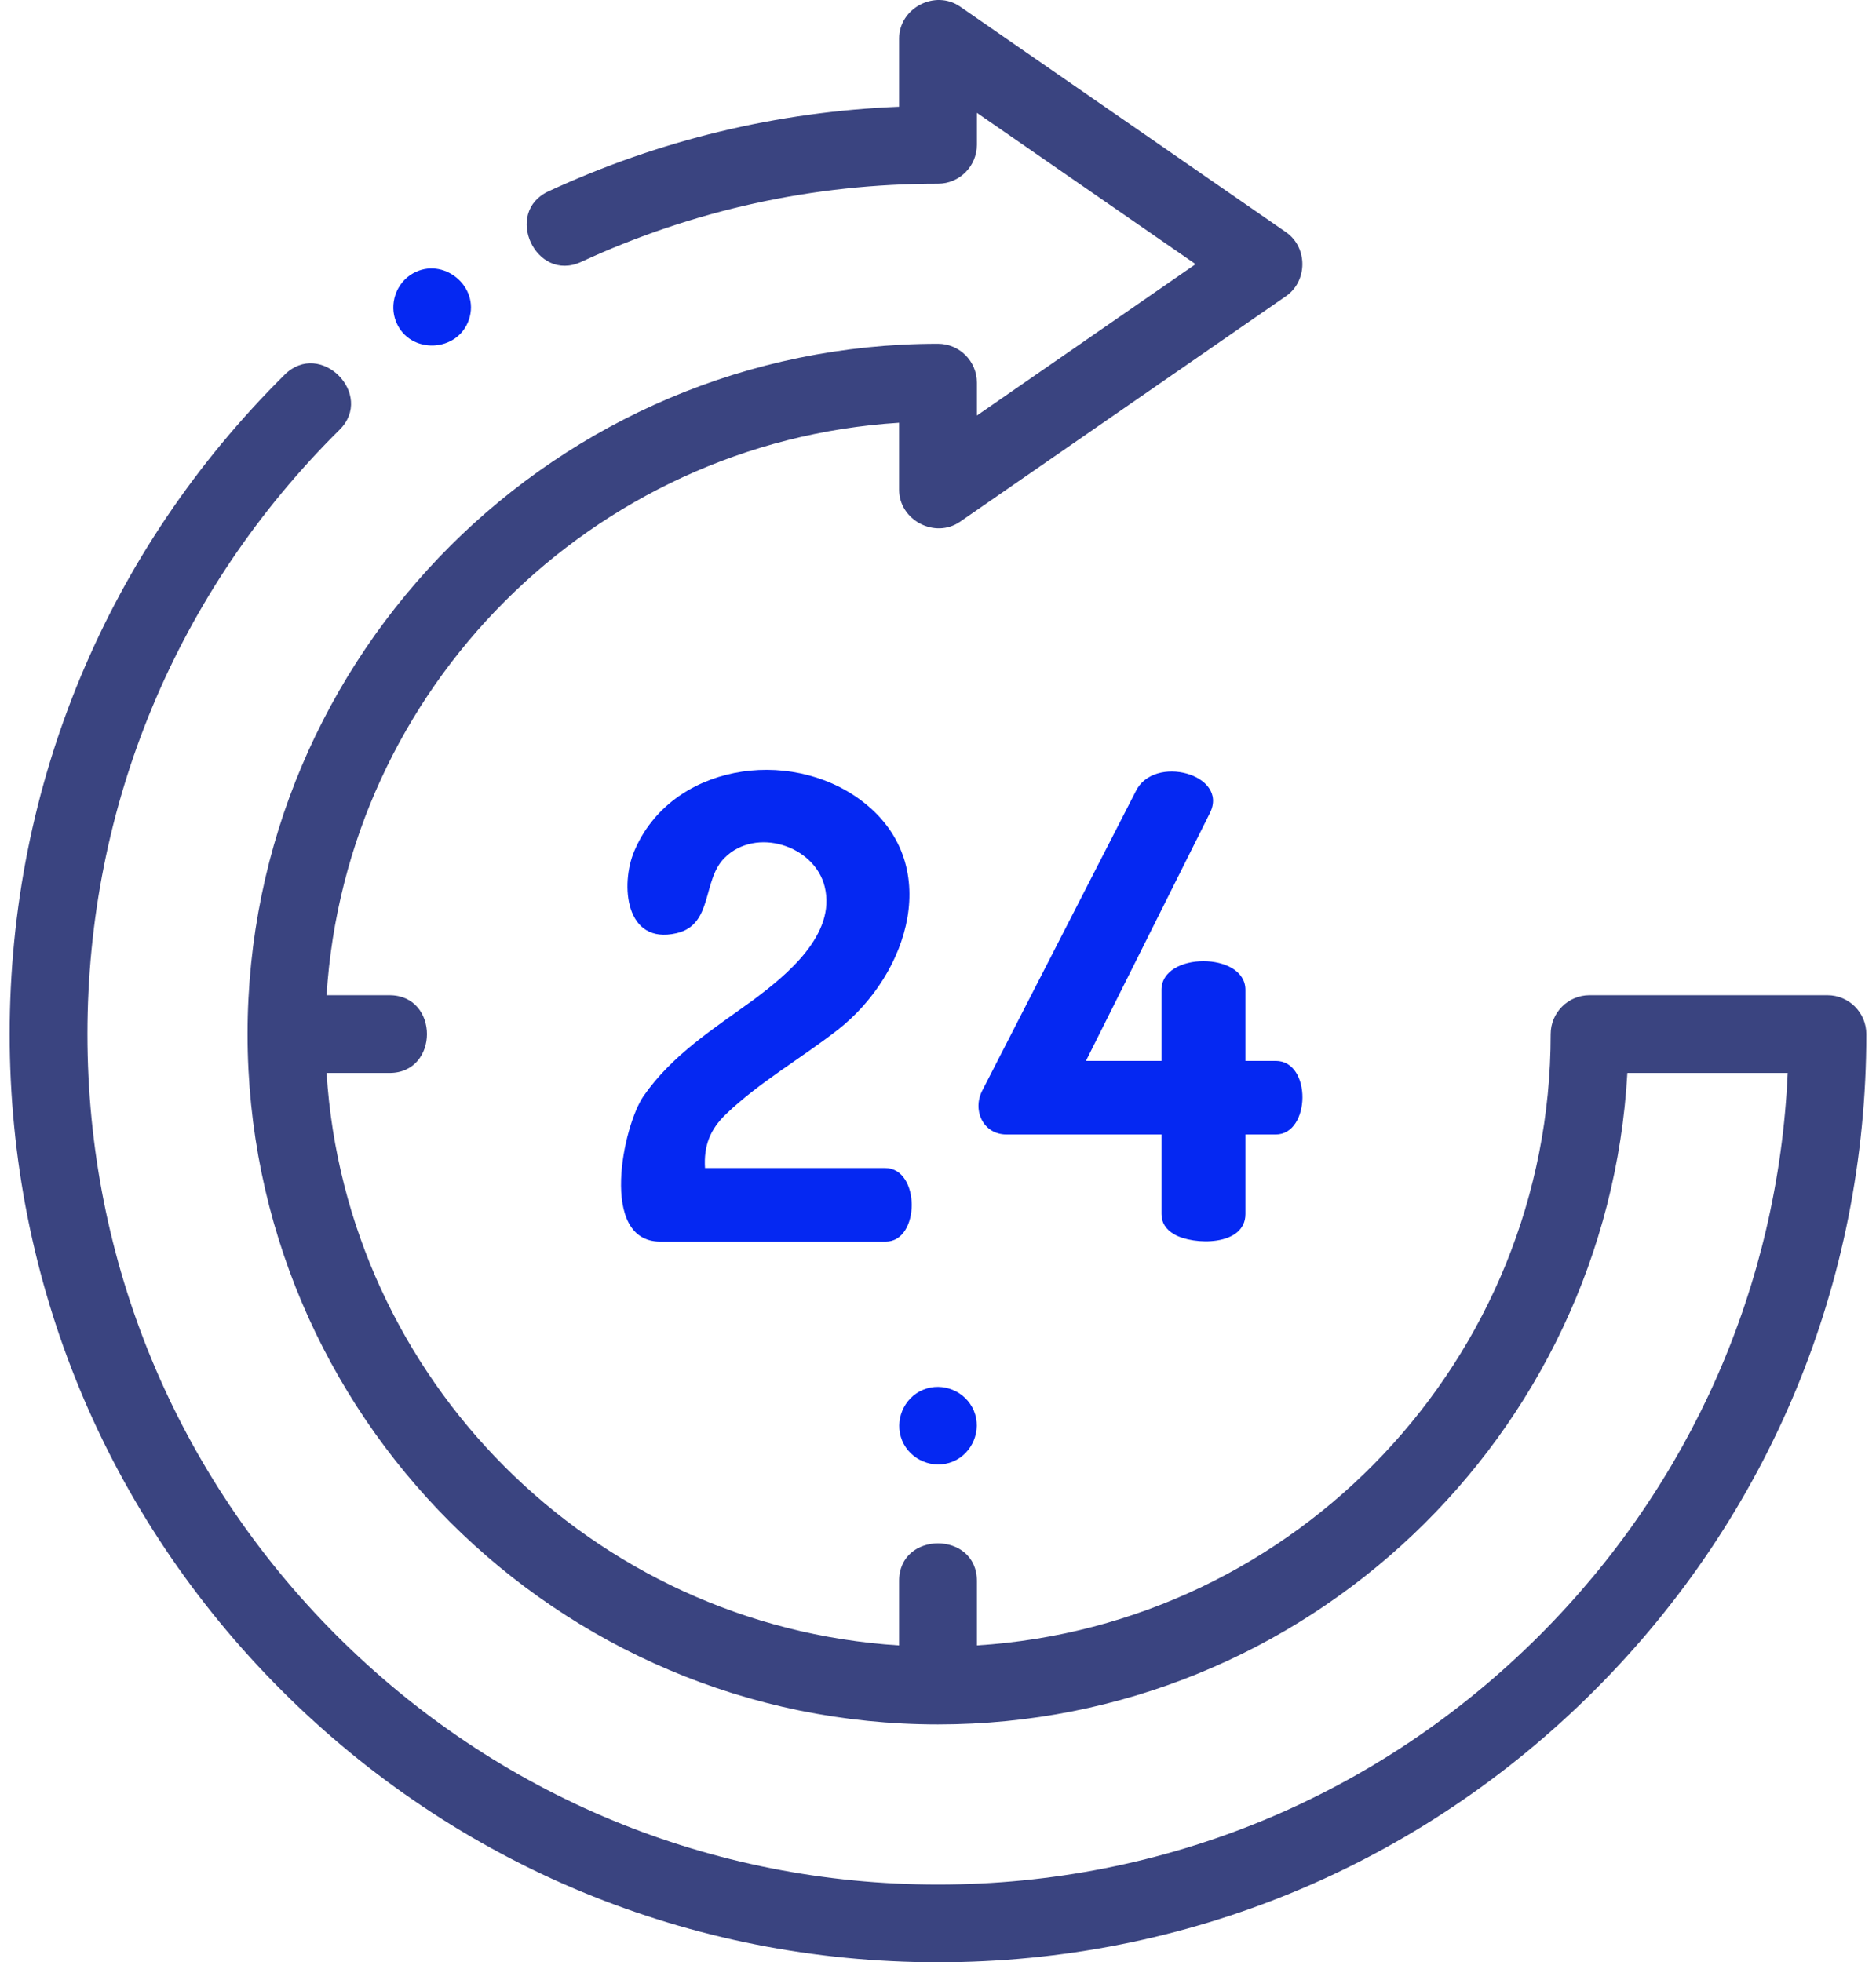 <?xml version="1.0" encoding="UTF-8"?>
<!DOCTYPE svg PUBLIC "-//W3C//DTD SVG 1.1//EN" "http://www.w3.org/Graphics/SVG/1.1/DTD/svg11.dtd">
<!-- Creator: CorelDRAW X8 -->
<svg xmlns="http://www.w3.org/2000/svg" xml:space="preserve" width="65px" height="68px" version="1.1" style="shape-rendering:geometricPrecision; text-rendering:geometricPrecision; image-rendering:optimizeQuality; fill-rule:evenodd; clip-rule:evenodd"
viewBox="0 0 189670 200492"
 xmlns:xlink="http://www.w3.org/1999/xlink">
 <defs>
  <style type="text/css">
   <![CDATA[
    .fil1 {fill:#0528F2}
    .fil0 {fill:#3A4480}
   ]]>
  </style>
 </defs>
 <g id="Слой_x0020_1">
  <g id="_649436064">
   <path class="fil0" d="M185698 101684l-24301 0c-2194,0 -3973,1779 -3973,3973 0,33177 -25949,60403 -58617,62460l0 -6601c0,-5100 -7944,-5108 -7944,0l0 6601c-31354,-1974 -56514,-27134 -58488,-58488l6426 0c5100,0 5108,-7944 0,-7944l-6427 -1c1973,-31355 27133,-56520 58488,-58493l0 6845c0,3105 3658,5048 6233,3266l33293 -23046c2220,-1537 2232,-4987 0,-6532l-33292 -23047c-2553,-1767 -6233,135 -6233,3266l0 6959c-12474,507 -24507,3410 -35823,8648 -4629,2143 -1298,9356 3337,7210 11459,-5305 23725,-7994 36458,-7994 2193,0 3972,-1779 3972,-3972l0 -3270 22341 15466 -22341 15466 0 -3361c0,-2194 -1779,-3972 -3972,-3972 -38893,0 -70534,31641 -70534,70534 0,38892 31641,70533 70534,70533 37560,0 68358,-29508 70423,-66561l16380 0c-971,21719 -9890,41997 -25362,57469 -16411,16412 -38232,25450 -61441,25450 -23210,0 -45030,-9039 -61441,-25450 -16412,-16411 -25450,-38232 -25450,-61441 0,-23368 9145,-45295 25749,-61740 3641,-3605 -1950,-9251 -5590,-5644 -18123,17948 -28103,41879 -28103,67384 0,25331 9864,49147 27777,67058 17912,17913 41727,27777 67058,27777 25332,0 49146,-9864 67059,-27776 17911,-17912 27776,-41728 27776,-67059 0,-2194 -1778,-3973 -3972,-3973l0 0z"/>
   <path class="fil1" d="M75939 102190c-4047,2933 -8242,5582 -11158,9758 -2130,3046 -4623,14914 1693,14914l23015 0c3543,0 3573,-7519 -62,-7519l-18394 0c-136,-2221 477,-3914 2154,-5518 3446,-3295 7666,-5685 11414,-8610 7279,-5687 10895,-17073 2366,-23445 -7369,-5505 -19432,-3678 -23170,5214 -1418,3374 -934,9587 4325,8367 3768,-874 2599,-5387 4899,-7690 3208,-3214 9202,-1274 10239,2931 1207,4897 -3903,9047 -7321,11598z"/>
   <path class="fil1" d="M118952 126105c1965,1158 7288,1239 7288,-2066l0 -8125 3100 0c3571,0 3697,-7520 0,-7520l-3100 0 0 -7257c0,-3909 -8574,-3909 -8574,0l0 7257 -7717 0 12664 -25328c1973,-3947 -5753,-6059 -7586,-2195l-15632 30483c-1104,2033 25,4560 2441,4560l15830 0 0 8125c-1,873 428,1561 1286,2066z"/>
   <path class="fil1" d="M91169 147184c832,1998 3180,2976 5183,2149 2000,-826 2978,-3191 2149,-5188 -830,-1999 -3185,-2978 -5187,-2149 -2006,830 -2965,3188 -2145,5188z"/>
   <path class="fil1" d="M39487 32905c1367,3335 6306,3141 7437,-273 1118,-3373 -2632,-6447 -5727,-4700 -1720,971 -2470,3149 -1710,4973z"/>
  </g>
 </g>
</svg>
